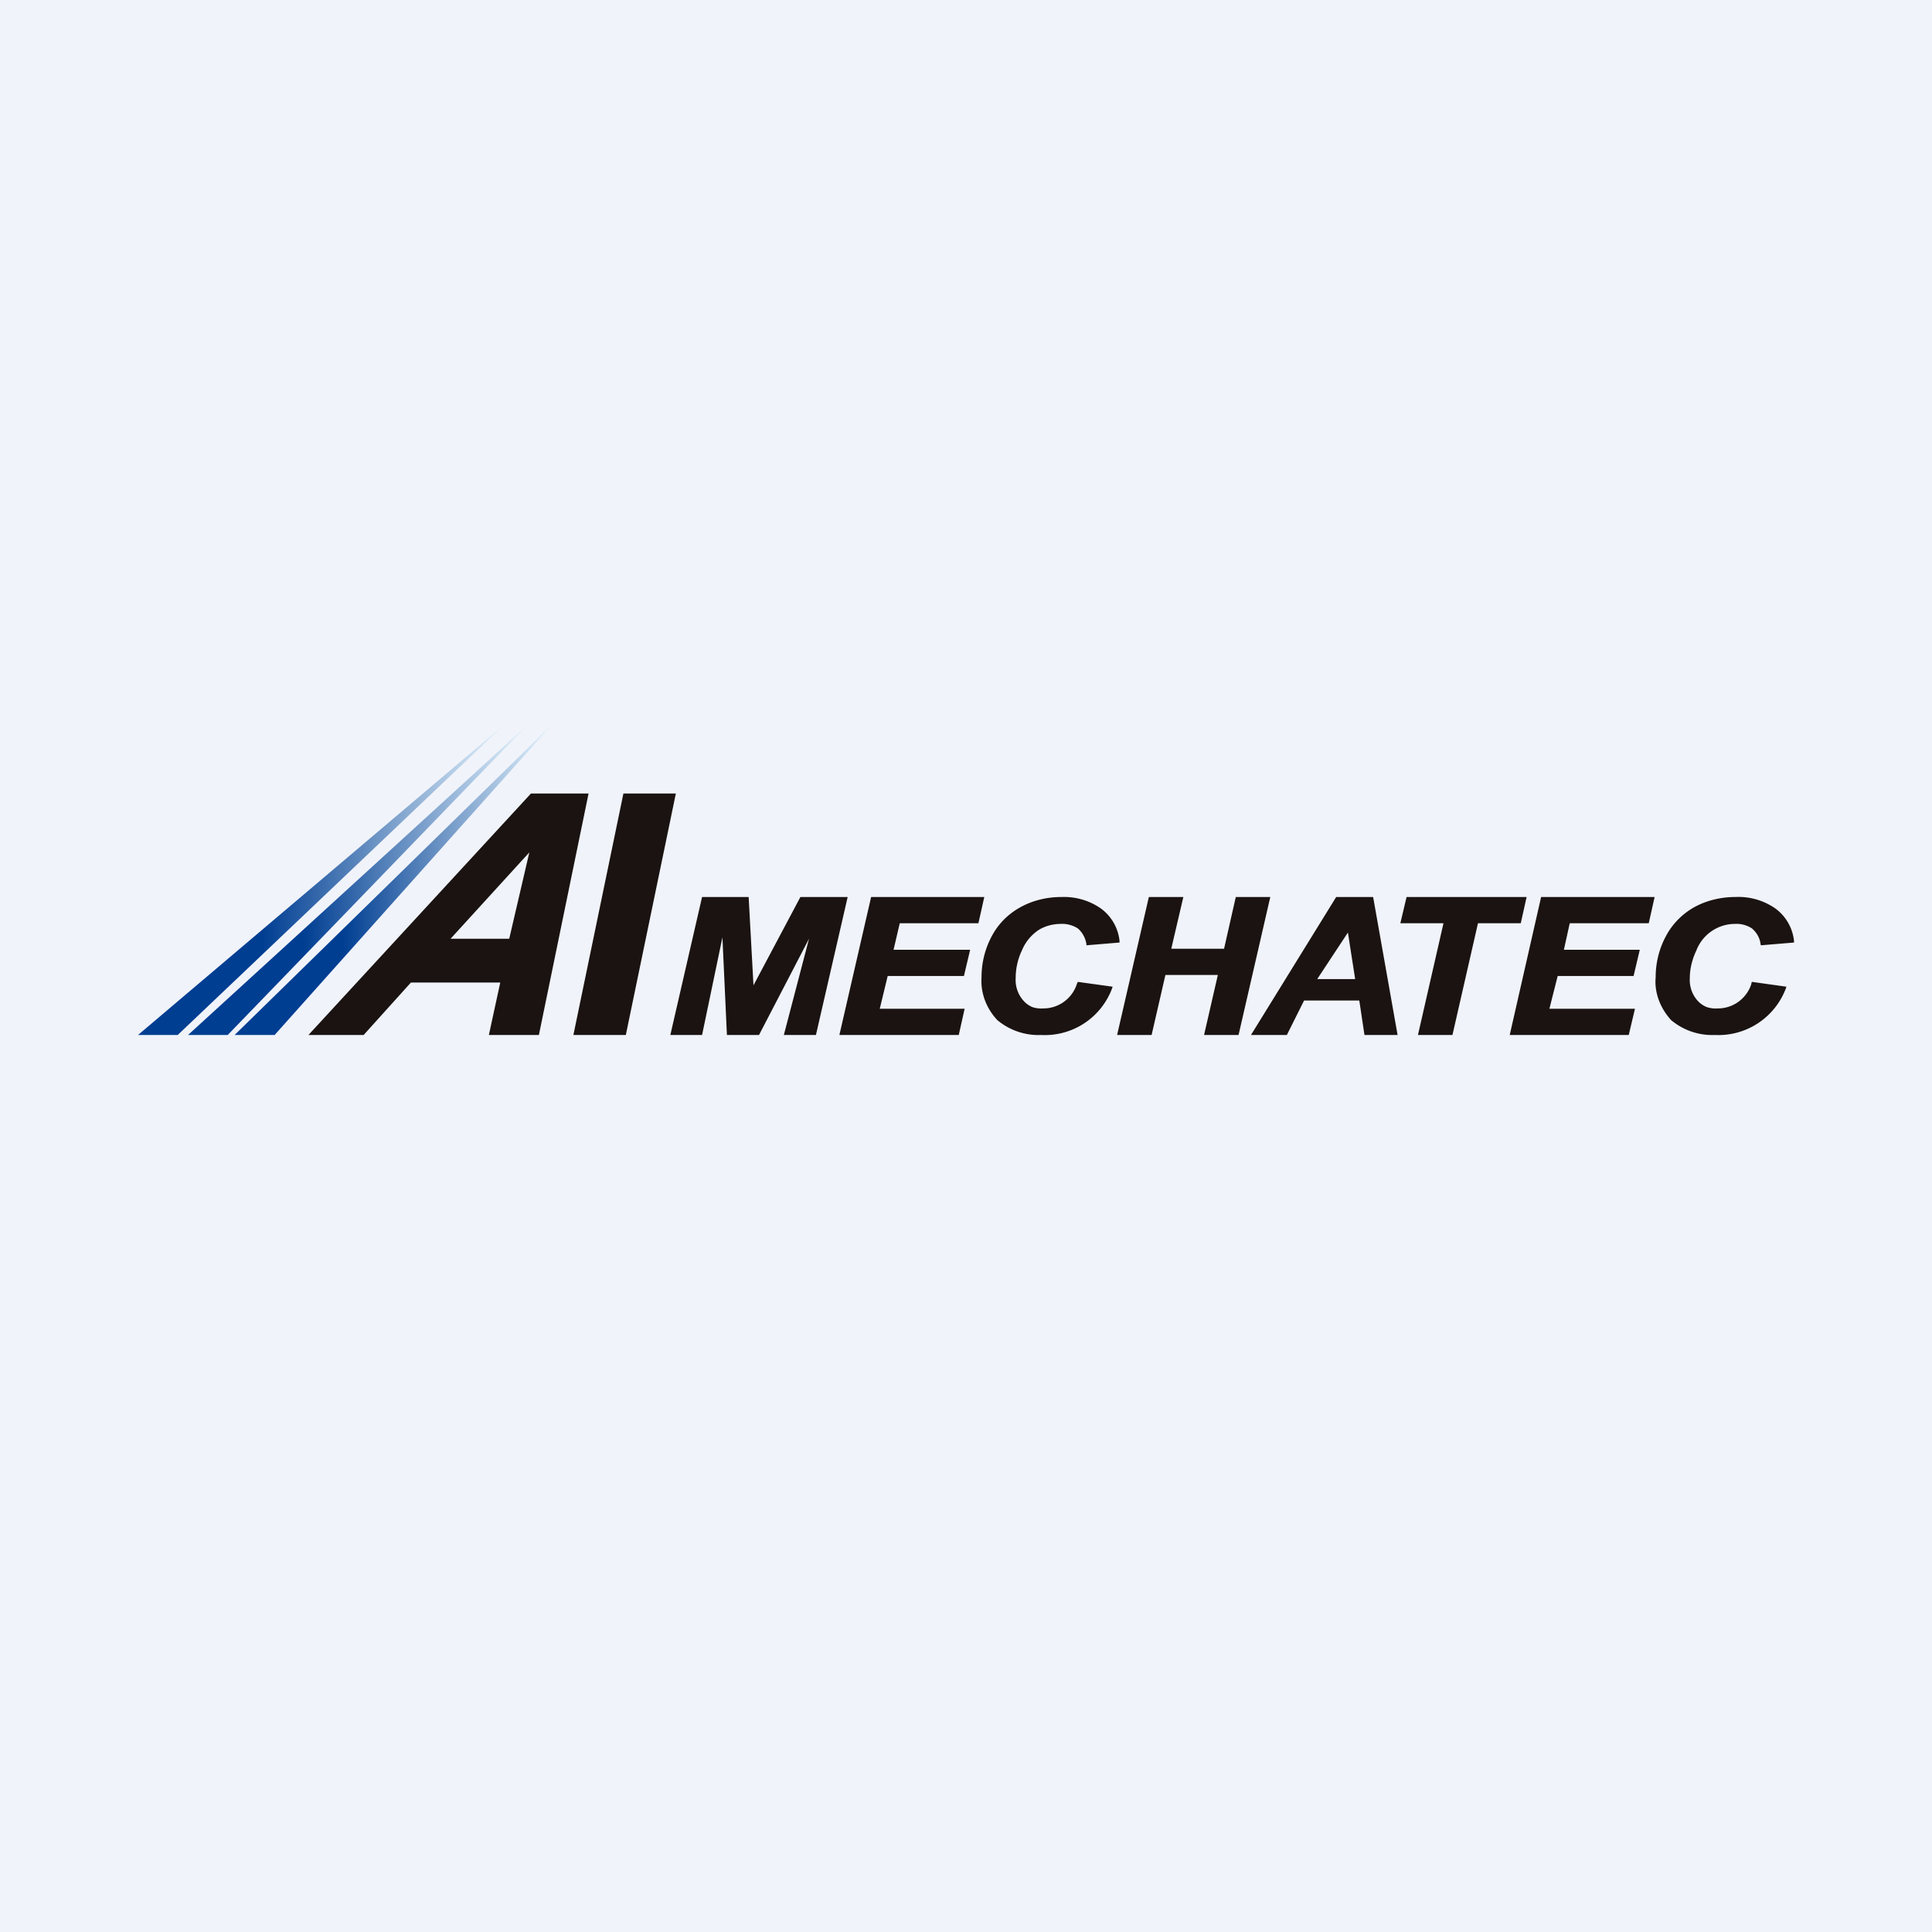 <!-- by TradeStack --><svg width="56" height="56" viewBox="0 0 56 56" xmlns="http://www.w3.org/2000/svg"><path fill="#F0F3FA" d="M0 0h56v56H0z"/><path d="m15.39 23-6.45 7h1.6l1.37-1.52h2.59L14.17 30h1.45l1.44-7H15.4Zm-.05 1.72-.58 2.49h-1.7l2.28-2.5ZM18.07 23l-1.45 7h1.52l1.45-7h-1.52ZM23.2 26l-1.36 2.56L21.7 26h-1.35l-.92 4h.92l.59-2.83.13 2.83H22l1.45-2.79-.73 2.79h.93l.92-4H23.2ZM28.36 26.76l.17-.76h-3.28l-.92 4h3.46l.17-.76H25.5l.23-.95h2.21l.18-.76H25.9l.18-.77h2.28ZM31.22 28.5a1.02 1.02 0 0 1-.99.73.8.8 0 0 1-.31-.04.72.72 0 0 1-.25-.18.9.9 0 0 1-.23-.66c0-.27.06-.55.18-.8.1-.24.26-.44.48-.59.19-.12.42-.18.65-.18.17-.01.35.04.49.13.14.12.22.28.25.45v.04l.96-.08v-.05a1.34 1.34 0 0 0-.53-.93 1.87 1.87 0 0 0-1.15-.34c-.43 0-.84.1-1.2.3-.36.2-.64.49-.82.83-.2.37-.3.78-.3 1.2-.03.44.13.89.46 1.24a1.86 1.86 0 0 0 1.27.43 2.08 2.08 0 0 0 2.05-1.34l.02-.06-1.01-.14-.02.05ZM35.82 26l-.34 1.5h-1.53l.35-1.5h-1l-.92 4h1l.4-1.74h1.52L34.9 30h1l.92-4h-1ZM39.8 26h-1.07l-2.47 4h1.04l.5-1h1.6l.15 1h.96l-.7-3.95-.01-.05Zm-.52 2.38h-1.1l.89-1.35.21 1.35ZM44.25 26h-3.48l-.18.76h1.25L41.1 30h1l.74-3.24h1.24l.17-.76ZM43.76 30h3.45l.18-.76h-2.48l.24-.95h2.2l.18-.76h-2.2l.17-.77h2.29l.17-.76h-3.29l-.91 4ZM50.77 28.5a1.02 1.02 0 0 1-.99.73.8.8 0 0 1-.31-.04.71.71 0 0 1-.26-.18.9.9 0 0 1-.23-.66c0-.27.07-.55.19-.8a1.2 1.2 0 0 1 1.13-.77c.17-.01.34.04.48.13.14.12.23.28.25.45l.01.04.96-.08v-.05a1.34 1.34 0 0 0-.53-.93A1.87 1.87 0 0 0 50.3 26c-.42 0-.84.1-1.2.3-.35.2-.63.49-.81.83-.2.37-.3.78-.3 1.2-.04.44.13.89.45 1.24a1.86 1.86 0 0 0 1.27.43 2.09 2.09 0 0 0 2.05-1.34l.02-.06-1-.14-.02.05Z" fill="#1A1311"/><path d="M6.8 30h1.16L16 21l-9.2 9Z" fill="url(#a)"/><path d="M5.44 30H6.6l8.7-9-9.85 9Z" fill="url(#b)"/><path d="M4 30h1.15l9.47-9L4 30Z" fill="url(#c)"/><defs><linearGradient id="a" x1="6.8" y1="25.5" x2="16" y2="25.5" gradientUnits="userSpaceOnUse"><stop offset=".34" stop-color="#003E92"/><stop offset="1" stop-color="#E5F4FD"/></linearGradient><linearGradient id="b" x1="5.44" y1="25.5" x2="15.28" y2="25.5" gradientUnits="userSpaceOnUse"><stop offset=".34" stop-color="#003E92"/><stop offset="1" stop-color="#E5F4FD"/></linearGradient><linearGradient id="c" x1="4" y1="25.5" x2="14.62" y2="25.5" gradientUnits="userSpaceOnUse"><stop offset=".34" stop-color="#003E92"/><stop offset="1" stop-color="#E5F4FD"/></linearGradient></defs></svg>